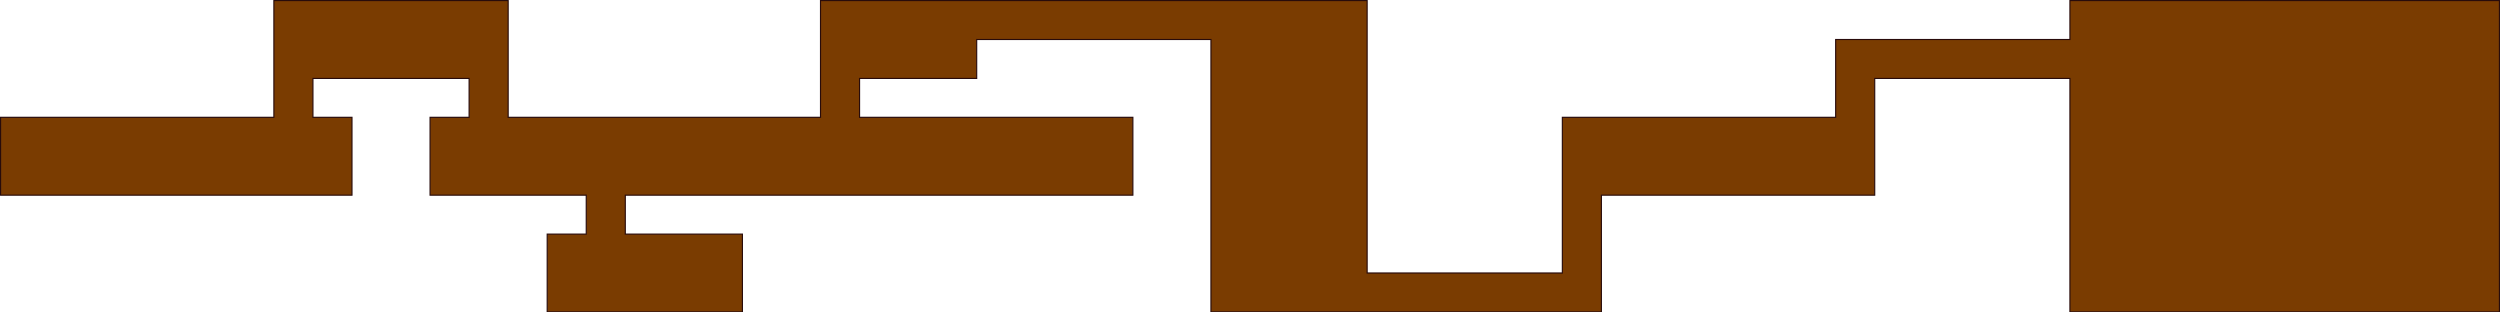 <?xml version="1.0" encoding="UTF-8" standalone="no"?>
<!-- Created with Inkscape (http://www.inkscape.org/) -->

<svg
   xmlns:dc="http://purl.org/dc/elements/1.1/"
   xmlns:cc="http://creativecommons.org/ns#"
   xmlns:rdf="http://www.w3.org/1999/02/22-rdf-syntax-ns#"
   xmlns:svg="http://www.w3.org/2000/svg"
   xmlns="http://www.w3.org/2000/svg"
   xmlns:sodipodi="http://sodipodi.sourceforge.net/DTD/sodipodi-0.dtd"
   xmlns:inkscape="http://www.inkscape.org/namespaces/inkscape"
   width="16384"
   height="2048"
   viewBox="0 0 4334.933 541.867"
   version="1.1"
   id="svg8"
   inkscape:version="0.92.1 r15371"
   sodipodi:docname="TestDungeon.svg"
   inkscape:export-filename="C:\Users\amalk\Dropbox\Godot\CandyJam\Dungeon\DungeonOne\DungeonOne.png"
   inkscape:export-xdpi="96"
   inkscape:export-ydpi="96">
  <defs
     id="defs2" />
  <sodipodi:namedview
     id="base"
     pagecolor="#ffffff"
     bordercolor="#666666"
     borderopacity="1.0"
     inkscape:pageopacity="0.0"
     inkscape:pageshadow="2"
     inkscape:zoom="0.12219238"
     inkscape:cx="7069.4867"
     inkscape:cy="665.81865"
     inkscape:document-units="px"
     inkscape:current-layer="layer1"
     showgrid="true"
     units="px"
     inkscape:snap-global="true"
     inkscape:window-width="2560"
     inkscape:window-height="1346"
     inkscape:window-x="-11"
     inkscape:window-y="-11"
     inkscape:window-maximized="1">
    <inkscape:grid
       type="xygrid"
       id="grid4485"
       spacingx="33.867"
       spacingy="33.867"
       enabled="true"
       visible="true" />
  </sodipodi:namedview>
  <g
     inkscape:label="Layer 1"
     inkscape:groupmode="layer"
     id="layer1"
     transform="translate(0,244.867)">
    <path
       style="opacity:1;vector-effect:none;fill:#7a3c01;fill-opacity:1;stroke:#280b0b;stroke-width:2.007;stroke-linecap:butt;stroke-linejoin:miter;stroke-miterlimit:4;stroke-dasharray:none;stroke-dashoffset:0;stroke-opacity:1"
       d="m 474.917,-243.863 v 134.965 67.482 H 1.003 V 93.549 H 610.321 V -41.416 h -67.702 v -67.482 h 270.808 v 67.482 H 745.725 V 93.549 H 1016.533 V 161.032 H 948.831 V 295.997 H 1287.341 V 161.032 H 1084.235 V 93.549 h 880.126 V -41.416 h -473.914 v -67.482 h 203.106 v -67.483 h 406.212 v 472.378 h 270.808 406.212 V 228.514 93.549 h 473.914 V -41.416 -108.898 h 338.51 v 404.895 H 4333.93 v -539.86 h -744.722 v 67.483 h -338.51 -67.702 V -41.416 H 2709.083 V 93.549 228.514 h -338.51 v -472.378 h -270.808 -406.212 -270.808 v 134.965 67.482 H 881.129 v -67.482 -134.965 z"
       id="rect4505"
       inkscape:connector-curvature="0" />
  </g>
</svg>
